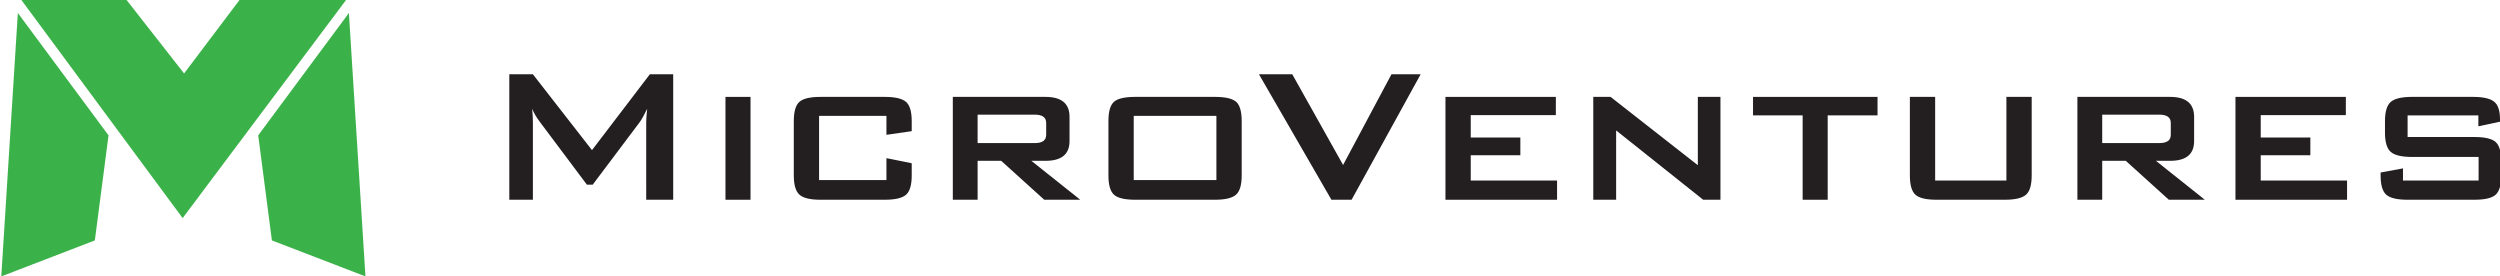 <svg xmlns="http://www.w3.org/2000/svg" class="my-3 h-12 w-64" viewBox="0 0 651.478 72"><g id="MV_Logo"><title>MicroVentures Logo</title><g fill-rule="evenodd"><polyline fill="#3BB249" points="5.025,-0.74 32.406,-0.74 47.971,19.139 62.976,-0.74 90.732,-0.74 47.597,56.834 5.025,-0.74"></polyline><polyline fill="#3BB249" points="4.65,3.384 0.336,72.025 24.716,62.649 28.28,35.268 4.65,3.384"></polyline><polyline fill="#3BB249" points="90.919,3.384 95.233,72.025 70.852,62.649 67.288,35.268 90.919,3.384"></polyline><path fill="#231F20" d="M132.721,52.053V19.356h6.146l15.397,19.767l15.081-19.767h6.084v32.696h-7.034V31.838 c0-0.802,0.084-1.962,0.254-3.487c-0.802,1.648-1.438,2.788-1.903,3.422l-12.291,16.349h-1.52L140.641,31.71 c-0.886-1.183-1.54-2.303-1.964-3.359c0.128,1.311,0.19,2.47,0.19,3.487v20.214L132.721,52.053"></path><rect x="189.052" y="25.248" fill="#231F20" width="6.526" height="26.805"></rect><path fill="#231F20" d="M230.998,30.19h-17.553v16.729h17.553v-5.706l6.589,1.333v3.169c0,2.492-0.497,4.172-1.488,5.038 c-0.992,0.864-2.841,1.299-5.543,1.299h-16.729c-2.705,0-4.539-0.445-5.512-1.331c-0.972-0.888-1.459-2.556-1.459-5.006V31.586 c0-2.496,0.487-4.175,1.459-5.042c0.973-0.861,2.807-1.296,5.512-1.296h16.729c2.702,0,4.551,0.436,5.543,1.296 c0.992,0.867,1.488,2.546,1.488,5.042v2.594l-6.589,0.955V30.19"></path><path fill="#231F20" d="M248.295,52.053V25.248h24.144c4.181,0,6.271,1.736,6.271,5.196v6.338c0,3.42-2.09,5.129-6.271,5.129h-3.676 l12.736,10.141h-9.379l-11.216-10.141h-6.146v10.141L248.295,52.053 M269.648,29.876h-14.89v7.411h14.89 c1.986,0,2.978-0.717,2.978-2.152v-3.107C272.626,30.592,271.634,29.876,269.648,29.876z"></path><path fill="#231F20" d="M288.848,31.586c0-2.537,0.488-4.223,1.46-5.072c0.973-0.842,2.815-1.266,5.523-1.266h20.758 c2.708,0,4.551,0.425,5.523,1.266c0.974,0.849,1.462,2.535,1.462,5.072v14.129c0,2.492-0.499,4.172-1.493,5.038 c-0.994,0.864-2.825,1.299-5.492,1.299h-20.758c-2.708,0-4.55-0.434-5.523-1.299c-0.972-0.867-1.46-2.546-1.46-5.038V31.586 M295.438,46.919h21.543V30.19h-21.543V46.919z"></path><polyline fill="#231F20" points="346.956,52.053 328.071,19.356 336.752,19.356 349.995,42.99 362.605,19.356 370.209,19.356 352.213,52.053 346.956,52.053"></polyline><polyline fill="#231F20" points="376.673,52.053 376.673,25.248 405.439,25.248 405.439,30 383.261,30 383.261,35.833 396.19,35.833 396.19,40.456 383.261,40.456 383.261,47.045 405.757,47.045 405.757,52.053 376.673,52.053"></polyline><polyline fill="#231F20" points="415.194,52.053 415.194,25.248 419.696,25.248 442.442,43.056 442.442,25.248 448.335,25.248 448.335,52.053 443.835,52.053 421.15,33.99 421.15,52.053 415.194,52.053"></polyline><polyline fill="#231F20" points="476.279,30.064 476.279,52.053 469.753,52.053 469.753,30.064 456.825,30.064 456.825,25.248 489.267,25.248 489.267,30.064 476.279,30.064"></polyline><path fill="#231F20" d="M504.284,25.248v21.797h18.566V25.248h6.591v20.468c0,2.492-0.499,4.172-1.491,5.038 c-0.992,0.864-2.841,1.299-5.542,1.299h-17.744c-2.705,0-4.543-0.434-5.512-1.299c-0.974-0.867-1.455-2.546-1.455-5.038V25.248 H504.284"></path><path fill="#231F20" d="M541.352,52.053V25.248h24.143c4.18,0,6.27,1.736,6.27,5.196v6.338c0,3.42-2.09,5.129-6.27,5.129h-3.675 l12.733,10.141h-9.375l-11.216-10.141h-6.146v10.141L541.352,52.053 M562.709,29.876h-14.893v7.411h14.893 c1.983,0,2.977-0.717,2.977-2.152v-3.107C565.686,30.592,564.691,29.876,562.709,29.876z"></path><polyline fill="#231F20" points="582.541,52.053 582.541,25.248 611.306,25.248 611.306,30 589.126,30 589.126,35.833 602.056,35.833 602.056,40.456 589.126,40.456 589.126,47.045 611.622,47.045 611.622,52.053 582.541,52.053"></polyline><path fill="#231F20" d="M645.84,30.064H627.4v5.64h17.425c2.702,0,4.539,0.432,5.512,1.299c0.972,0.867,1.457,2.545,1.457,5.037 v3.675c0,2.492-0.486,4.172-1.457,5.038c-0.973,0.864-2.81,1.299-5.512,1.299H627.4c-2.705,0-4.551-0.434-5.546-1.299 c-0.992-0.867-1.487-2.546-1.487-5.038v-0.762l5.829-1.075v3.167h19.706V40.9H628.54c-2.663,0-4.499-0.433-5.512-1.299 c-1.017-0.867-1.523-2.545-1.523-5.04v-2.976c0-2.496,0.506-4.175,1.523-5.042c1.013-0.861,2.849-1.296,5.512-1.296h15.903 c2.578,0,4.394,0.405,5.45,1.202c1.058,0.806,1.584,2.348,1.584,4.628v0.633l-5.638,1.206v-2.852"></path></g></g></svg>